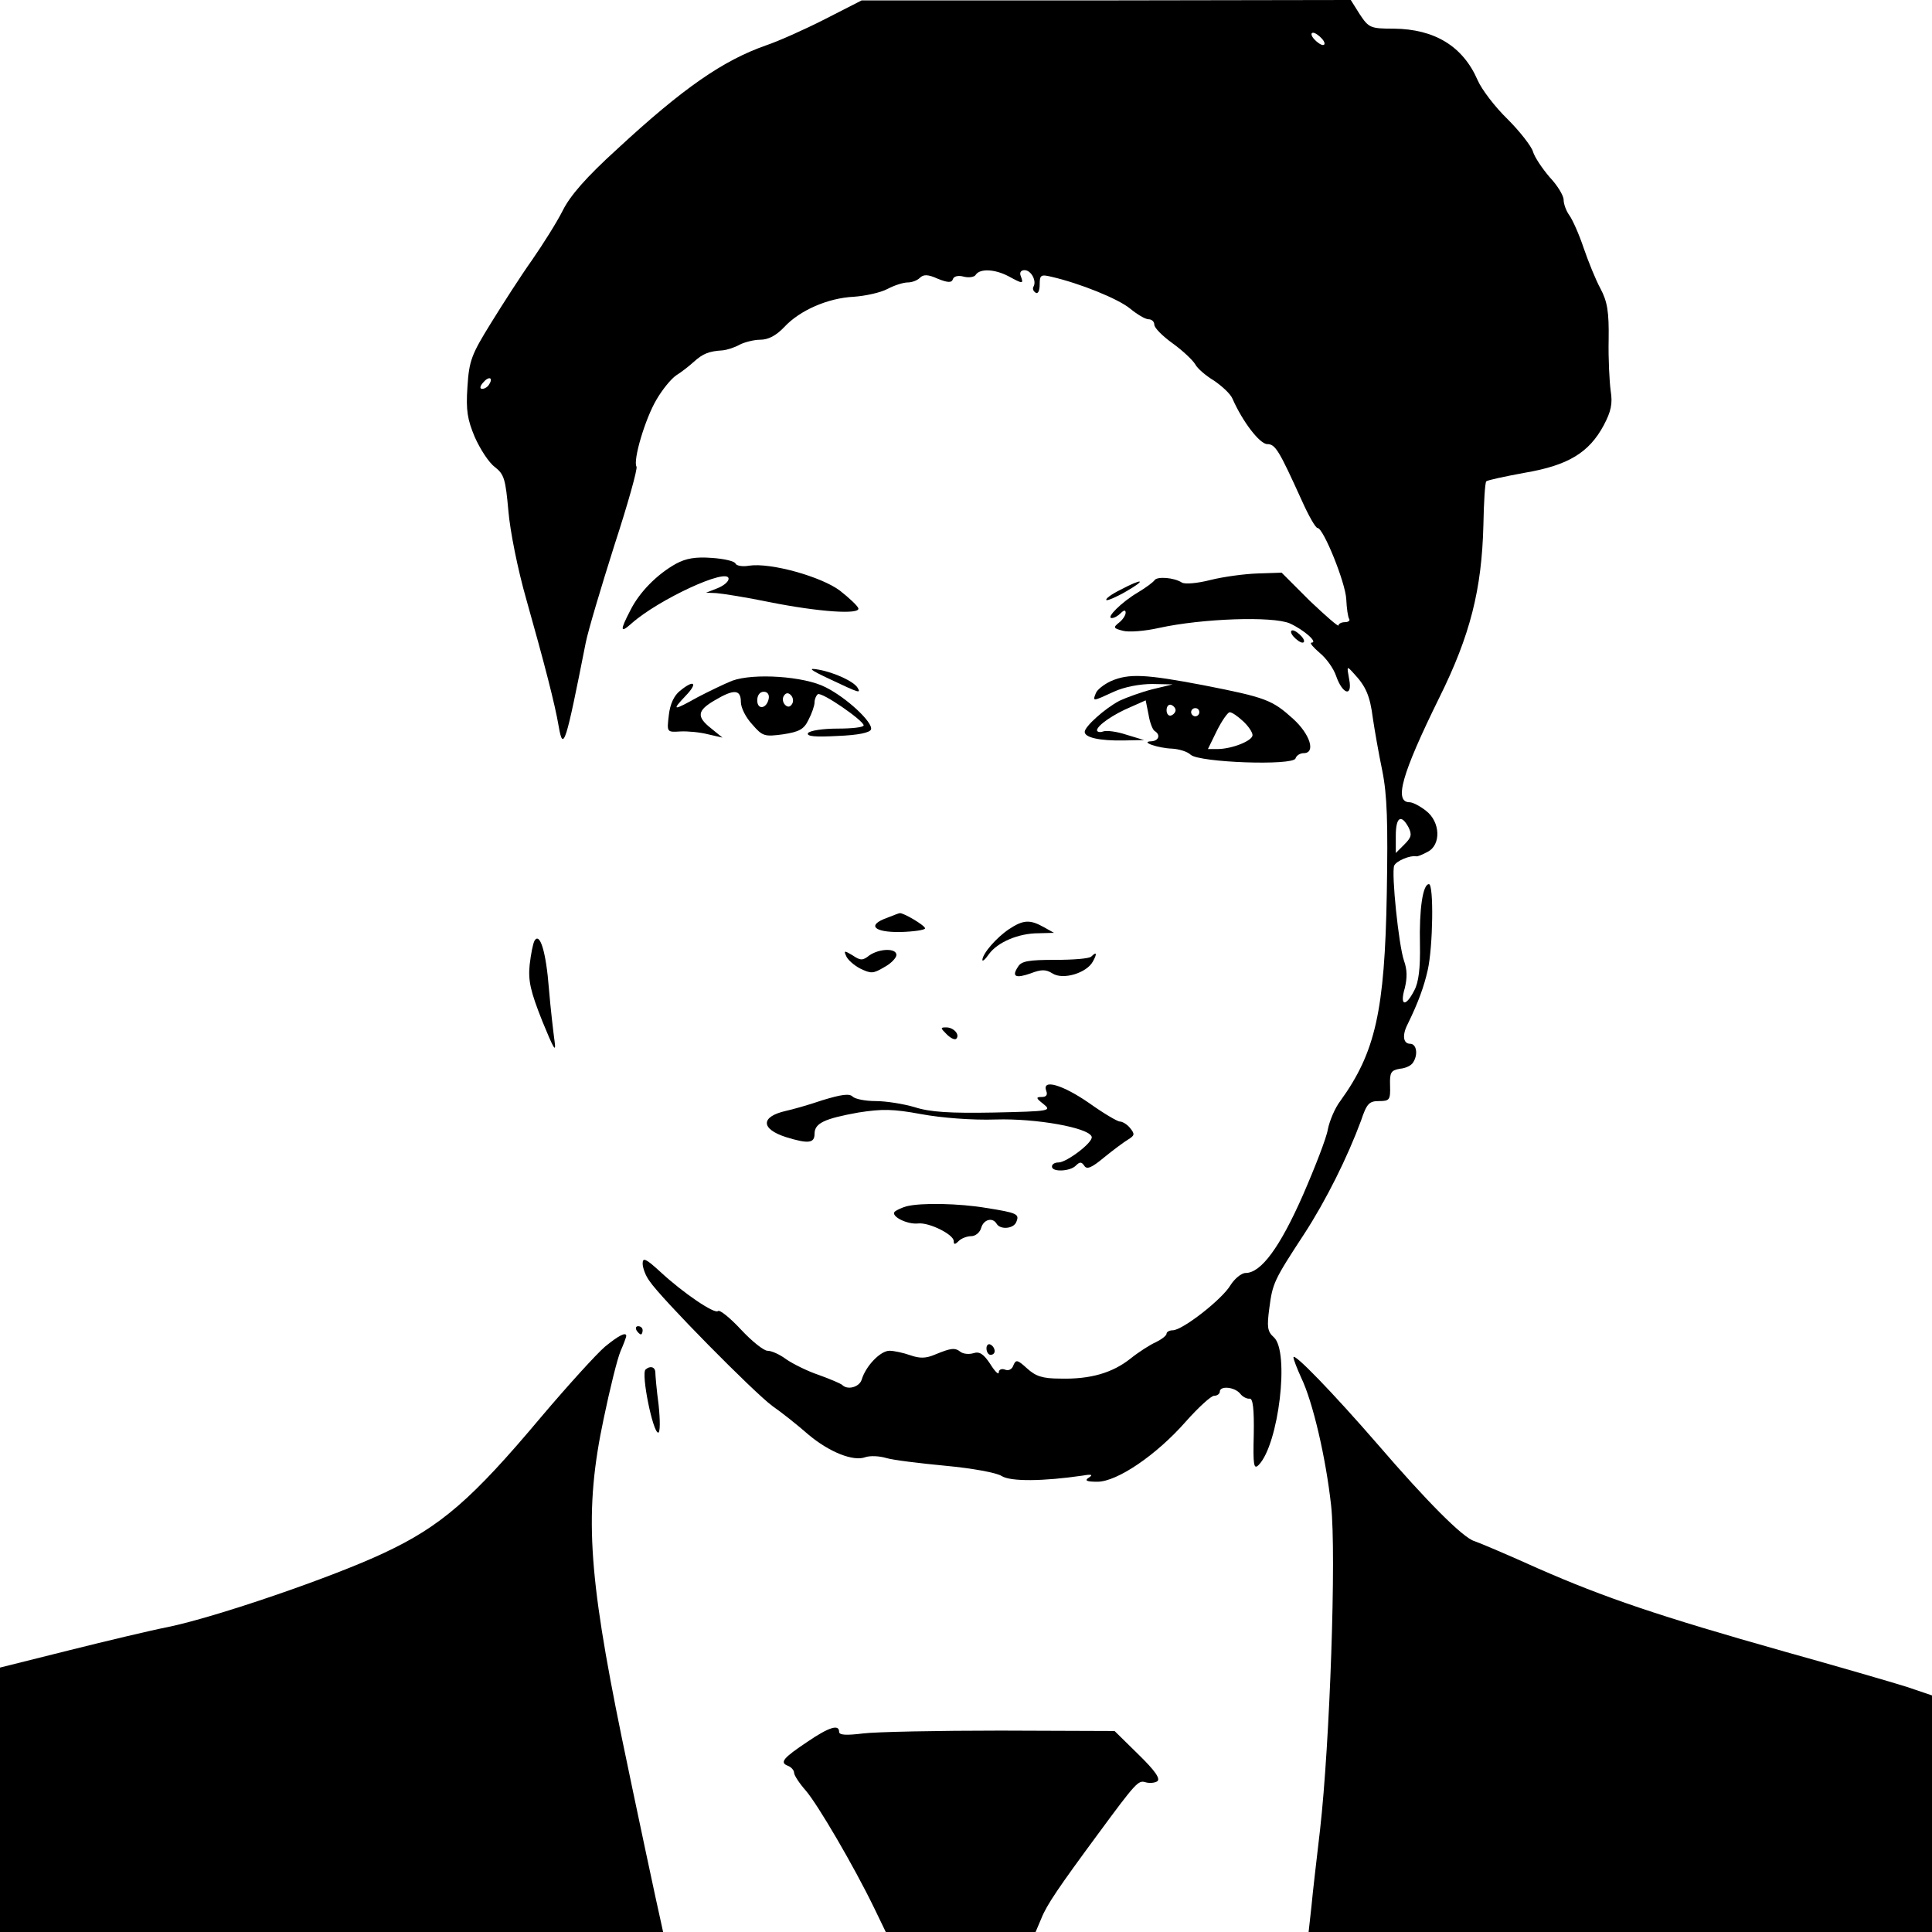 <?xml version="1.0" standalone="no"?>
<!DOCTYPE svg PUBLIC "-//W3C//DTD SVG 20010904//EN"
 "http://www.w3.org/TR/2001/REC-SVG-20010904/DTD/svg10.dtd">
<svg version="1.0" xmlns="http://www.w3.org/2000/svg"
 width="472pt" height="472pt" viewBox="0 0 472 472"
 preserveAspectRatio="xMidYMid meet">
<g transform="translate(0,472) scale(0.1,-0.1)"
fill="#000000" stroke="none">
<path d="M2015 4673 c-49 -25 -114 -54 -144 -64 -105 -37 -202 -104 -363 -253
-76 -69 -115 -114 -133 -150 -14 -28 -48 -82 -75 -121 -27 -38 -72 -108 -101
-155 -47 -76 -53 -91 -57 -155 -4 -58 0 -80 18 -123 13 -29 34 -62 49 -73 23
-18 26 -30 33 -107 4 -49 23 -144 44 -217 44 -156 70 -256 79 -310 11 -63 17
-43 66 205 6 30 38 137 70 238 33 101 57 187 54 192 -9 15 21 117 49 164 14
24 35 50 48 59 13 8 32 23 43 33 22 20 37 26 70 28 11 1 30 7 42 14 12 6 35
12 50 12 20 0 39 10 59 31 38 41 107 71 170 74 28 2 65 10 82 19 17 9 39 16
50 16 10 0 23 5 29 11 9 9 20 9 44 -2 25 -10 34 -10 37 -1 2 7 13 10 27 6 12
-3 26 -1 29 5 10 15 46 14 80 -4 35 -19 37 -19 30 0 -4 9 0 15 9 15 16 0 30
-26 22 -40 -3 -5 -1 -11 5 -15 6 -4 10 5 10 20 0 23 3 25 28 19 70 -16 164
-54 193 -78 17 -14 37 -26 45 -26 8 0 14 -6 14 -13 0 -8 20 -28 45 -46 25 -18
49 -41 55 -51 5 -10 26 -28 46 -40 19 -13 40 -32 45 -44 25 -57 67 -111 85
-111 20 0 29 -16 84 -137 17 -38 34 -68 39 -68 14 0 68 -133 70 -174 1 -22 4
-43 7 -48 3 -4 -2 -8 -10 -8 -9 0 -16 -4 -16 -8 0 -4 -31 23 -70 60 l-69 69
-58 -2 c-32 -1 -84 -8 -116 -16 -31 -8 -63 -11 -70 -6 -19 12 -59 15 -66 6 -3
-5 -22 -19 -42 -31 -39 -23 -78 -62 -63 -62 6 0 15 5 22 12 8 8 12 8 12 1 0
-6 -7 -17 -16 -24 -15 -12 -14 -14 9 -20 14 -4 54 -1 89 7 105 23 277 29 319
11 35 -16 70 -47 53 -47 -5 -1 4 -11 20 -25 16 -13 34 -38 40 -56 16 -46 41
-53 32 -8 -6 33 -6 33 12 13 29 -31 39 -54 46 -109 4 -27 14 -85 23 -128 12
-60 14 -127 11 -300 -5 -287 -28 -388 -113 -506 -14 -18 -27 -50 -31 -70 -3
-20 -31 -92 -61 -161 -56 -127 -102 -190 -140 -190 -10 0 -27 -14 -37 -30 -20
-34 -117 -110 -141 -110 -8 0 -15 -4 -15 -8 0 -5 -12 -14 -26 -21 -14 -6 -42
-24 -62 -40 -44 -35 -98 -51 -172 -49 -44 0 -60 6 -81 25 -23 21 -27 22 -33 8
-3 -10 -12 -15 -21 -11 -8 3 -15 0 -15 -7 0 -7 -10 3 -21 21 -16 24 -26 31
-41 26 -10 -3 -24 -2 -31 3 -14 11 -23 10 -62 -6 -23 -10 -38 -10 -61 -2 -17
6 -40 11 -51 11 -22 0 -58 -37 -68 -71 -6 -18 -35 -26 -48 -12 -4 3 -29 14
-57 24 -27 9 -63 27 -79 38 -16 12 -36 21 -46 21 -9 0 -38 23 -65 52 -27 29
-52 49 -56 45 -8 -8 -85 44 -141 96 -35 32 -43 36 -43 20 0 -10 7 -30 17 -43
27 -41 255 -272 300 -305 23 -16 62 -47 87 -69 52 -44 111 -67 140 -56 12 4
34 3 51 -2 16 -5 82 -13 145 -19 65 -6 125 -17 137 -25 22 -14 102 -13 198 1
22 4 26 2 15 -5 -11 -7 -6 -10 21 -10 48 0 144 65 216 147 31 35 62 63 69 63
8 0 14 5 14 10 0 15 36 12 50 -5 6 -8 17 -13 23 -12 8 1 11 -26 10 -87 -2 -76
0 -87 12 -75 49 50 76 277 37 312 -16 14 -17 26 -11 71 8 61 11 68 85 181 54
83 106 188 139 277 14 42 20 48 44 48 26 0 28 3 27 38 -1 32 2 37 24 41 14 1
28 8 32 15 13 19 9 46 -7 46 -17 0 -20 21 -6 48 26 53 40 92 49 132 13 57 15
210 3 210 -15 0 -24 -61 -22 -148 1 -57 -3 -92 -14 -112 -21 -41 -36 -38 -23
6 6 25 6 45 -2 67 -13 38 -31 213 -24 232 5 12 40 26 54 23 3 -1 15 4 28 11
33 17 31 73 -4 100 -15 12 -33 21 -40 21 -39 0 -20 68 72 255 76 153 104 265
108 422 1 56 4 104 7 107 3 3 45 12 94 21 106 18 157 49 193 116 18 34 22 53
17 84 -3 22 -6 78 -5 125 1 68 -3 93 -20 125 -12 22 -30 67 -41 99 -11 33 -27
69 -35 80 -8 11 -14 28 -14 38 0 10 -15 35 -34 55 -18 21 -37 49 -41 63 -4 13
-32 49 -62 79 -30 29 -63 72 -73 95 -36 83 -105 125 -205 126 -57 0 -61 2 -83
35 l-22 35 -598 -1 -597 0 -90 -46z m1215 -48 c7 -8 8 -15 2 -15 -5 0 -15 7
-22 15 -7 8 -8 15 -2 15 5 0 15 -7 22 -15z m-2035 -844 c-3 -6 -11 -11 -17
-11 -6 0 -6 6 2 15 14 17 26 13 15 -4z m2246 -1082 c9 -18 7 -25 -10 -42 l-21
-21 0 42 c0 46 13 54 31 21z"/>
<path d="M1652 3343 c-47 -26 -90 -70 -112 -114 -26 -50 -25 -57 3 -32 65 58
237 138 237 109 0 -7 -12 -17 -27 -23 l-28 -11 25 -1 c14 -1 72 -10 130 -22
120 -24 222 -31 217 -15 -2 6 -22 25 -45 43 -45 34 -169 69 -222 61 -16 -3
-31 0 -33 5 -2 6 -28 12 -58 14 -39 3 -63 -1 -87 -14z"/>
<path d="M2737 3279 c-22 -11 -37 -22 -34 -25 2 -2 24 7 48 21 52 30 41 33
-14 4z"/>
<path d="M3160 3165 c7 -8 17 -15 22 -15 6 0 5 7 -2 15 -7 8 -17 15 -22 15 -6
0 -5 -7 2 -15z"/>
<path d="M2029 3060 c70 -33 75 -35 66 -20 -9 15 -56 37 -95 44 -28 5 -22 0
29 -24z"/>
<path d="M1789 3057 c-20 -8 -57 -26 -84 -40 -61 -34 -65 -34 -30 3 31 32 21
41 -14 12 -14 -11 -24 -32 -27 -59 -5 -42 -5 -42 28 -40 18 1 49 -2 68 -7 l35
-8 -27 22 c-37 29 -35 44 8 69 47 28 64 27 64 -4 0 -14 12 -38 28 -55 25 -29
30 -30 75 -24 39 6 51 12 62 35 8 15 15 35 15 43 0 8 4 17 8 20 10 6 111 -64
112 -76 0 -5 -29 -8 -64 -8 -36 0 -68 -5 -72 -11 -4 -8 17 -10 72 -7 51 2 79
8 82 16 5 17 -59 77 -111 103 -52 27 -176 35 -228 16z m89 -44 c-5 -25 -28
-28 -28 -4 0 12 6 21 16 21 9 0 14 -7 12 -17z m57 -13 c-5 -8 -11 -8 -17 -2
-6 6 -7 16 -3 22 5 8 11 8 17 2 6 -6 7 -16 3 -22z"/>
<path d="M2714 3056 c-17 -8 -34 -21 -37 -30 -8 -20 -8 -20 44 4 26 12 64 19
94 19 l50 -1 -50 -12 c-27 -7 -63 -20 -80 -28 -36 -19 -85 -63 -85 -76 0 -14
37 -22 95 -21 l50 1 -43 13 c-24 8 -49 11 -57 8 -8 -3 -15 -1 -15 3 1 12 40
39 83 57 l36 16 7 -35 c3 -19 10 -37 15 -40 15 -9 10 -24 -8 -25 -30 -1 17
-17 51 -18 16 -1 37 -7 45 -15 22 -19 249 -27 256 -9 2 7 11 13 20 13 30 0 16
46 -26 84 -51 46 -66 52 -219 82 -142 27 -182 29 -226 10z m158 -71 c0 -5 -5
-11 -11 -13 -6 -2 -11 4 -11 13 0 9 5 15 11 13 6 -2 11 -8 11 -13z m58 -5 c0
-5 -4 -10 -10 -10 -5 0 -10 5 -10 10 0 6 5 10 10 10 6 0 10 -4 10 -10z m107
-22 c13 -12 23 -27 23 -34 0 -14 -51 -34 -86 -34 l-23 0 22 45 c12 24 26 44
31 45 6 0 20 -10 33 -22z"/>
<path d="M2168 2478 c-51 -18 -34 -36 32 -35 33 1 60 5 60 9 0 7 -54 39 -62
37 -2 0 -15 -5 -30 -11z"/>
<path d="M2465 2450 c-31 -21 -64 -59 -65 -75 0 -5 7 1 16 14 21 29 72 51 121
51 l38 1 -25 14 c-34 19 -50 18 -85 -5z"/>
<path d="M1306 2422 c-4 -7 -9 -33 -12 -59 -4 -39 2 -65 31 -138 27 -66 34
-79 30 -50 -3 22 -10 81 -14 130 -7 90 -22 138 -35 117z"/>
<path d="M2067 2385 c3 -9 19 -23 34 -31 27 -13 32 -13 59 3 17 9 30 23 30 30
0 17 -41 16 -66 -1 -16 -13 -22 -13 -41 0 -20 12 -22 12 -16 -1z"/>
<path d="M2666 2383 c-5 -5 -44 -8 -88 -8 -65 0 -83 -3 -91 -17 -16 -24 -6
-29 31 -16 26 10 37 10 53 0 26 -17 84 1 99 29 11 20 9 25 -4 12z"/>
<path d="M2313 2193 c9 -9 19 -14 23 -11 10 10 -6 28 -24 28 -15 0 -15 -1 1
-17z"/>
<path d="M2556 2055 c4 -10 0 -15 -11 -15 -15 0 -14 -3 4 -17 21 -17 17 -18
-121 -21 -106 -2 -156 1 -193 13 -27 8 -70 15 -96 15 -25 0 -50 5 -56 11 -8 8
-28 5 -74 -9 -35 -12 -75 -23 -89 -26 -62 -14 -62 -44 0 -64 55 -17 70 -15 70
8 0 26 24 37 107 52 58 9 84 9 154 -4 49 -9 124 -15 182 -13 98 3 227 -20 234
-42 5 -13 -61 -63 -81 -63 -9 0 -16 -4 -16 -10 0 -14 44 -12 58 2 10 10 14 10
21 0 6 -10 18 -5 48 20 22 18 49 38 59 44 16 10 17 13 5 28 -7 9 -19 16 -25
16 -6 0 -40 20 -75 45 -65 45 -116 60 -105 30z"/>
<path d="M2215 1773 c-11 -3 -24 -9 -29 -13 -11 -11 30 -32 57 -29 27 3 87
-27 87 -43 0 -9 3 -9 12 0 7 7 21 12 31 12 10 0 21 9 24 20 6 21 28 27 38 10
9 -15 42 -12 48 5 8 19 2 22 -74 34 -65 11 -158 13 -194 4z"/>
<path d="M1555 1470 c3 -5 8 -10 11 -10 2 0 4 5 4 10 0 6 -5 10 -11 10 -5 0
-7 -4 -4 -10z"/>
<path d="M1478 1430 c-20 -17 -91 -95 -157 -173 -168 -200 -244 -266 -383
-331 -125 -59 -411 -157 -528 -181 -41 -8 -150 -34 -242 -57 l-168 -42 0 -323
0 -323 810 0 810 0 -5 23 c-8 34 -64 297 -96 452 -83 405 -92 554 -44 780 15
72 33 145 41 164 8 18 14 35 14 37 0 11 -19 1 -52 -26z"/>
<path d="M2410 1426 c0 -9 5 -16 10 -16 6 0 10 4 10 9 0 6 -4 13 -10 16 -5 3
-10 -1 -10 -9z"/>
<path d="M3160 1404 c0 -5 9 -28 19 -50 28 -58 60 -194 73 -312 13 -119 -3
-580 -27 -792 -8 -69 -18 -153 -21 -187 l-7 -63 762 0 761 0 0 289 0 289 -62
21 c-35 11 -169 50 -298 86 -308 87 -440 132 -602 203 -73 33 -144 63 -156 67
-28 8 -118 99 -235 235 -111 128 -207 227 -207 214z"/>
<path d="M1577 1374 c-11 -11 18 -154 31 -154 5 0 5 30 1 68 -5 37 -8 73 -8
80 -1 13 -13 16 -24 6z"/>
<path d="M1973 465 c-60 -40 -69 -51 -48 -59 8 -3 15 -11 15 -17 0 -6 13 -26
29 -44 29 -34 116 -182 167 -287 l28 -58 183 0 183 0 14 33 c13 33 43 77 139
207 92 125 98 131 115 126 9 -3 23 -2 29 2 9 6 -5 26 -46 66 l-58 57 -279 1
c-153 0 -305 -3 -336 -7 -41 -5 -58 -4 -58 4 0 19 -24 12 -77 -24z"/>
</g>
</svg>
